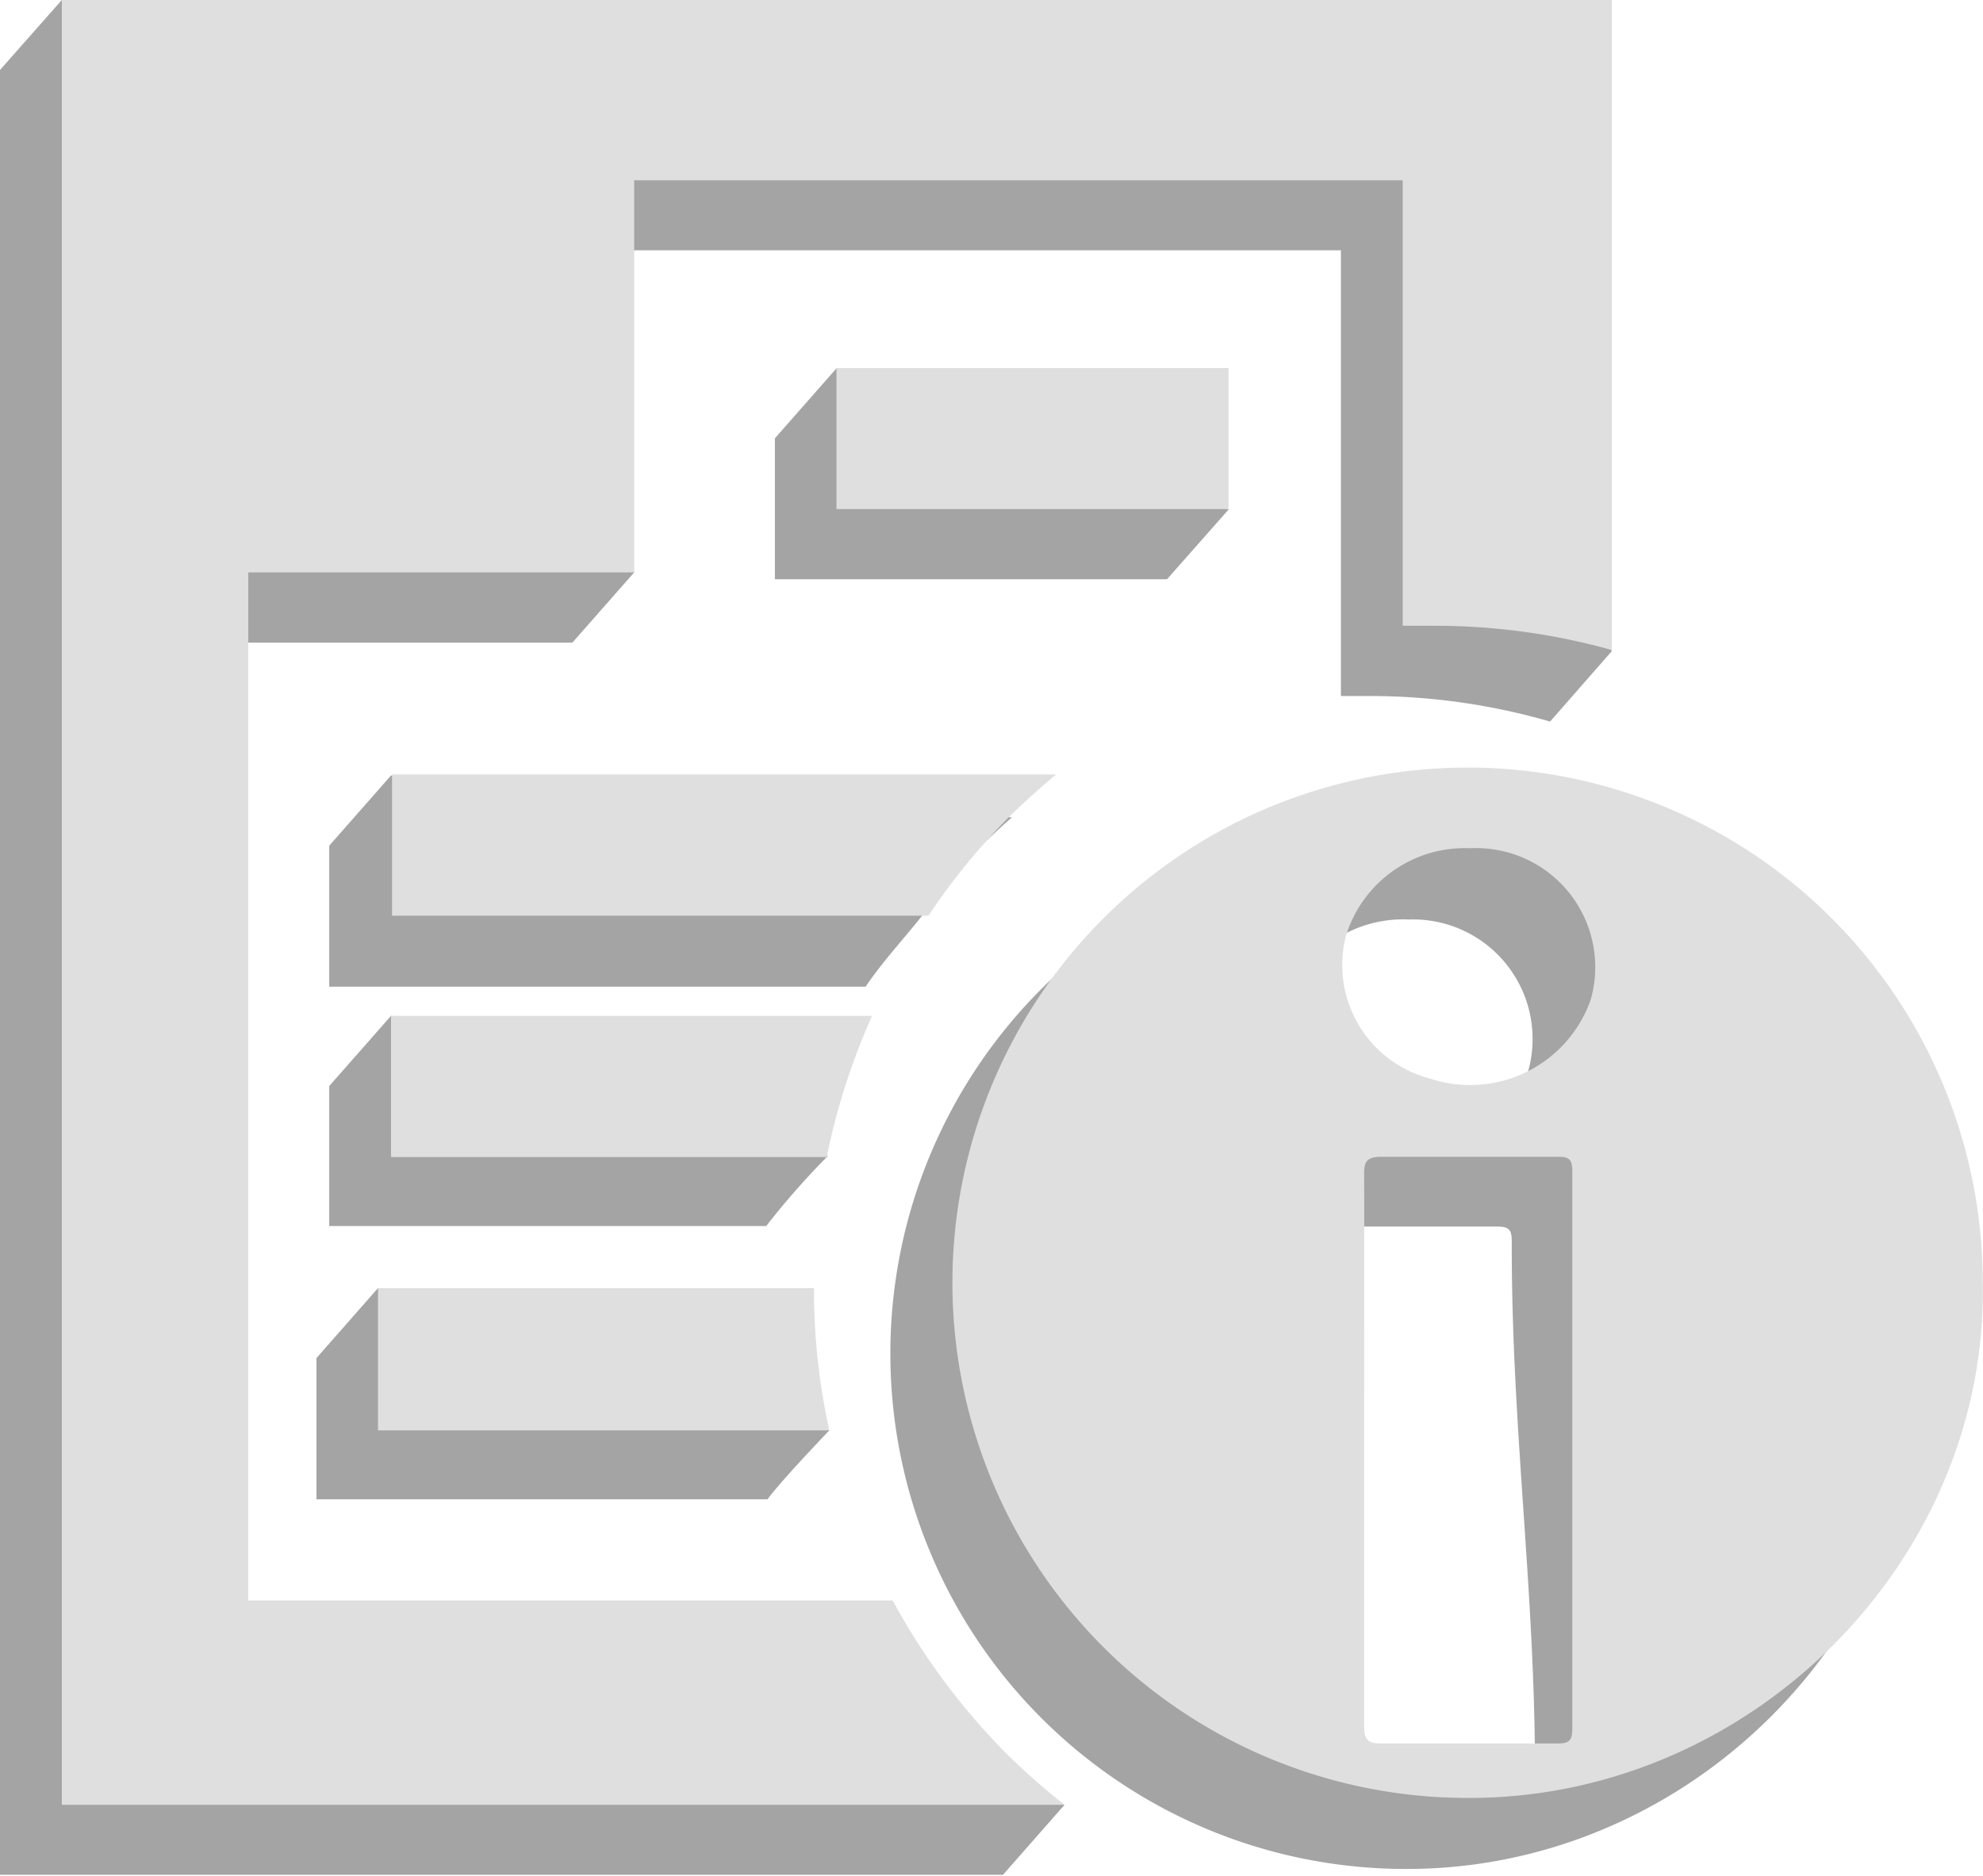 <svg xmlns="http://www.w3.org/2000/svg" viewBox="0 0 77.64 73.45"><defs><style>.cls-1{fill:#a4a4a4;}.cls-2{fill:#dfdfdf;}</style></defs><g id="Layer_2" data-name="Layer 2"><g id="Layer_1-2" data-name="Layer 1"><polygon class="cls-1" points="45.69 22.68 30.34 22.68 30.34 17.16 32.76 14.41 48.11 19.94 45.69 22.68"/><path class="cls-1" d="M29.45,53.17,14.8,50.43l-2.41,2.74V58.7H30.05C30.55,58,32.47,56,32.47,56S29.45,54.58,29.45,53.17Z"/><path class="cls-1" d="M31.5,43c.07-.18.15-.35.23-.52L15.31,39.77l-2.42,2.75V48H30a30.67,30.67,0,0,1,2.41-2.74S31.09,44,31.5,43Z"/><path class="cls-1" d="M36.9,34.76A25.22,25.22,0,0,1,39.62,32L15.31,30.36l-2.42,2.75v5.52h21C34.82,37.26,36,36.14,36.9,34.76Z"/><path class="cls-1" d="M52.5,2.74H17.34L2.42,0,0,2.74V65.4H0v8H39.27l2.41-2.74s-4-.75-4.36-1.09c-1.78-1.8-3.6-2-4.78-4.22H7.31V25.16h15.1l2.42-2.75L22.41,9.8H52.5V27.25l1.19,0h0a25.37,25.37,0,0,1,7,1l2.41-2.75L60.68,9.8V2.74Z"/><path class="cls-1" d="M75.22,53c.2,10.91-9.16,20.32-20.4,20.17A20.18,20.18,0,1,1,75.22,53ZM51,59.54c0,3.59,0,3.85,0,7.44a2.37,2.37,0,0,0,1.56,1.67c2.29,0,2.67.66,5,.68.44,0,2.54.58,2.54.1,0-7.28-.93-13.57-.91-20.85,0-.47-.15-.56-.59-.56-2.29,0-4.57,0-6.86,0-.62,0-.7.2-.7.75C51,52.35,51,55.94,51,59.54ZM55.16,36a4.85,4.85,0,0,0-4.87,3.43A4.58,4.58,0,0,0,53.55,45a5.07,5.07,0,0,0,6.29-3.09A4.68,4.68,0,0,0,55.16,36Z"/><rect class="cls-2" x="32.75" y="14.41" width="15.35" height="5.52"/><path class="cls-2" d="M31.87,50.43H14.8V56H32.47A25.44,25.44,0,0,1,31.87,50.43Z"/><path class="cls-2" d="M33.92,40.29c.07-.17.15-.34.22-.52H15.31V45.3H32.37A25.94,25.94,0,0,1,33.92,40.29Z"/><path class="cls-2" d="M39.49,32q.9-.88,1.86-1.68h-26v5.53h21A25.92,25.92,0,0,1,39.49,32Z"/><path class="cls-2" d="M54.92,0H2.42V62.66h0v8H41.68a27.45,27.45,0,0,1-2.27-2,26.29,26.29,0,0,1-4.46-6H9.72V22.41H24.83V7.06H54.92V24.5l1.19,0h0a25.68,25.68,0,0,1,7,.95V0Z"/><path class="cls-2" d="M77.63,50.22c.21,10.91-9.16,20.33-20.39,20.17A20.17,20.17,0,1,1,77.63,50.22ZM53.41,56.79c0,3.6,0,7.19,0,10.78,0,.56.15.69.69.69q3.44,0,6.86,0c.45,0,.6-.09.6-.57q0-10.92,0-21.84c0-.48-.15-.57-.59-.56-2.29,0-4.58,0-6.86,0-.62,0-.71.19-.7.74C53.42,49.61,53.41,53.2,53.41,56.79Zm4.17-23.58a4.87,4.87,0,0,0-4.88,3.42A4.59,4.59,0,0,0,56,42.23a5,5,0,0,0,6.28-3.09A4.66,4.66,0,0,0,57.58,33.21Z"/></g></g></svg>